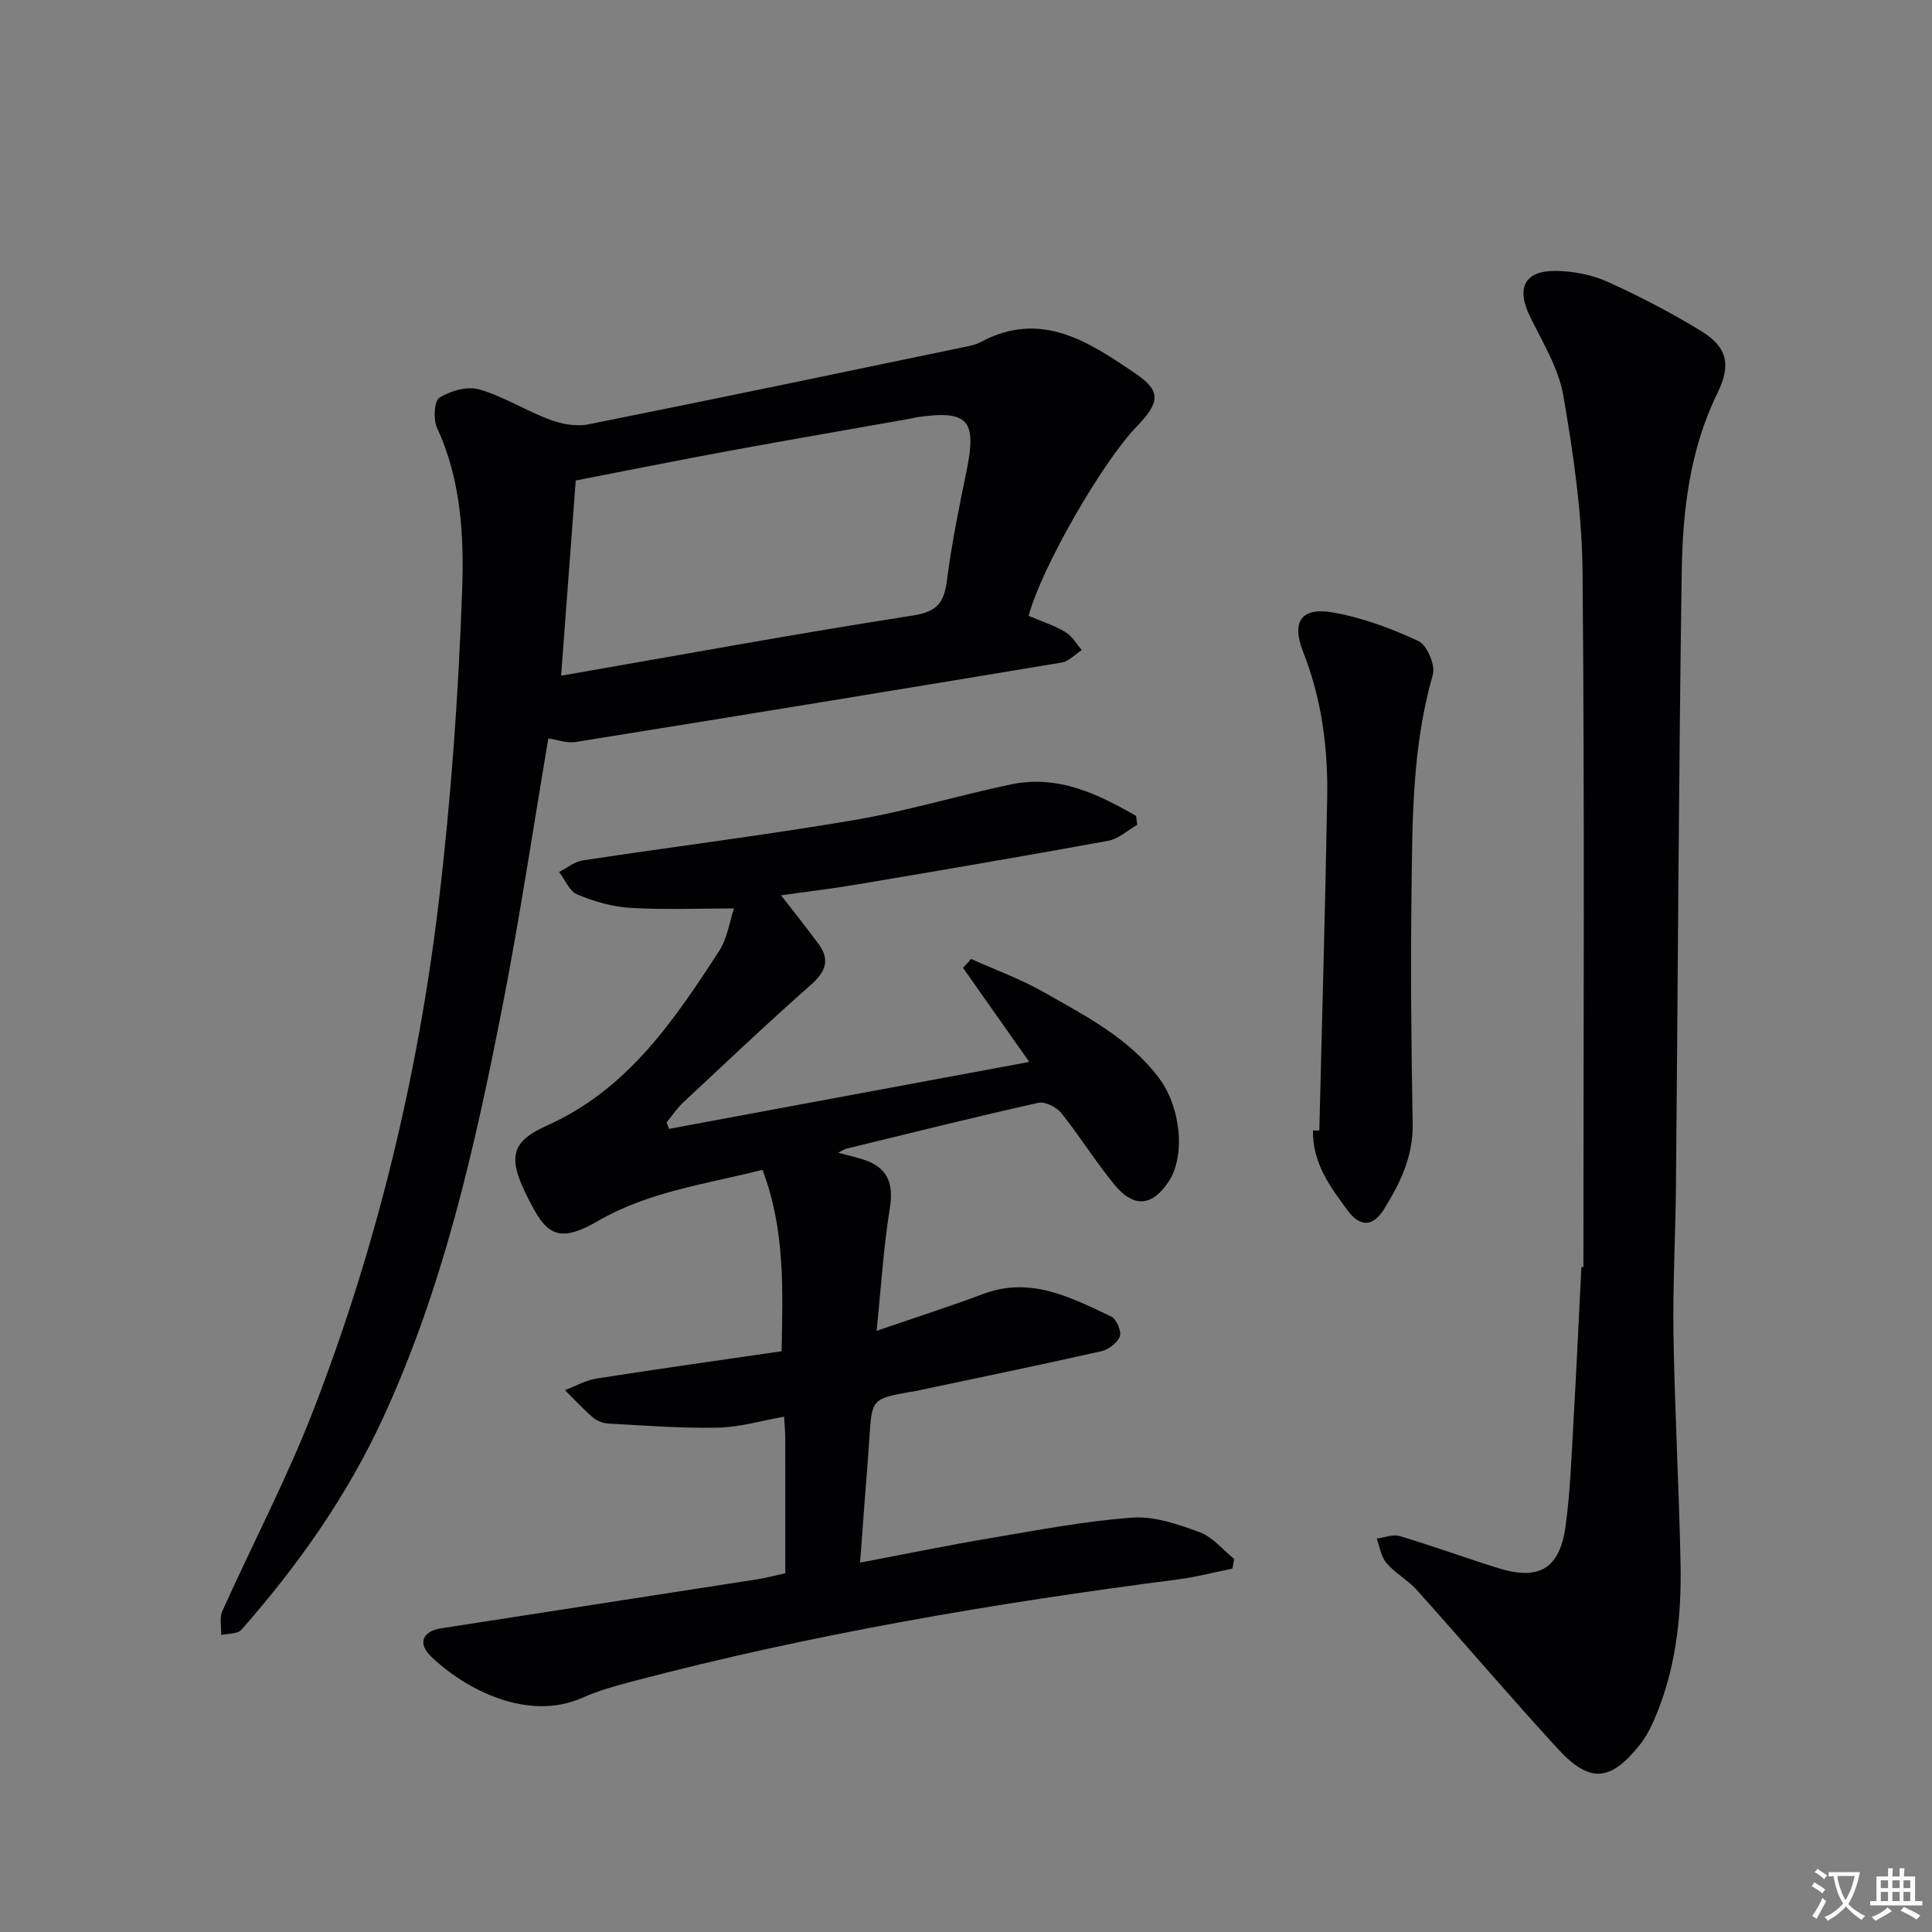 <svg enable-background="new 0 0 400 400" viewBox="0 0 400 400" xmlns="http://www.w3.org/2000/svg"><rect x="0" y="0" width="400" height="400" fill="#808080" stroke="none"/><path d="m377.9 391.2c-.2.3-.4.5-.6.8-.7-.6-1.4-1-2.2-1.5.2-.3.4-.5.5-.8.6.4 1.4.8 2.3 1.5zm-1.8 6.1c-.2-.2-.5-.4-.9-.6.4-.6.8-1.2 1.2-1.9s.7-1.3.9-1.9c.3.3.5.5.8.7-.7 1.3-1.4 2.6-2 3.7zm2.2-9c-.3.3-.5.5-.6.8-.6-.6-1.3-1.1-2-1.5.3-.3.5-.5.6-.7.6.5 1.3.9 2 1.4zm.3.2v-.9h2 4.5c-.3 1.3-.6 2.5-1 3.6s-.9 2.1-1.4 3c.4.5 1 1 1.6 1.4s1.2.8 1.9 1.1c-.3.2-.5.4-.8.8-.4-.3-1-.7-1.6-1.2s-1.2-1.1-1.6-1.6c-.5.6-1.1 1.1-1.7 1.6s-1.4.9-2.1 1.4c-.1-.3-.3-.5-.7-.8.6-.2 1.2-.5 1.9-1s1.4-1.1 2-1.8c-.5-.8-.9-1.6-1.2-2.5s-.6-2-.8-3.2c-.4.1-.7.1-1 .1zm2.5 2.7c.3 1 .7 1.7 1 2.2.3-.5.6-1.1 1-2s.6-1.9.9-3h-3.2-.4c.1.9.3 1.8.7 2.8z" fill="#fbfafc"/><path d="m396.5 388.5v1.5 3.6h1.5v.9c-.4 0-1 0-1.7 0h-7.9c-.5 0-.9 0-1.2 0v-.9h1.3v-3.5c0-.7 0-1.2 0-1.6h2.4c0-.8 0-1.4 0-1.7h1c0 .3-.1.8-.1 1.7h1.5c0-.8 0-1.4 0-1.7h1c0 .3-.1.9-.1 1.7zm-8.2 9.2c-.2-.3-.5-.5-.8-.8.8-.3 1.4-.6 1.9-.9s1-.7 1.4-1.1c.3.3.6.5.9.8-1.6 1-2.8 1.6-3.4 2zm2.6-6.8v-1.6h-1.5v1.6zm0 2.7v-1.9h-1.5v1.9zm2.4-2.7v-1.6h-1.5v1.6zm0 2.7v-1.9h-1.5v1.9zm.2 2 .7-.8c.4.2.9.5 1.6.8s1.3.7 1.8 1c-.3.3-.5.5-.8.8-.4-.3-1.5-1-3.3-1.8zm2-4.7v-1.6h-1.4v1.6zm0 2.7v-1.9h-1.4v1.9z" fill="#fbfafc"/><g fill="#010103"><path d="m162.59 325.73c0-9.59.01-18.74-.01-27.89 0-1.31-.13-2.63-.24-4.53-4.72.83-9.18 2.18-13.67 2.27-7.59.16-15.2-.44-22.79-.85-1.09-.06-2.35-.59-3.18-1.31-2.02-1.74-3.83-3.72-5.73-5.61 2.18-.82 4.3-2.05 6.56-2.4 12.6-1.98 25.23-3.75 38.29-5.65.25-12.84.73-25.19-3.95-37.56-11.65 2.96-23.52 4.47-34.05 10.58-6.99 4.05-10.05 3.47-13.21-2.28-5.72-10.39-5.49-13.82 2.71-17.5 16.61-7.46 26.18-21.65 35.54-36.06 1.74-2.67 2.2-6.18 3.1-8.86-7.31 0-14.41.3-21.48-.12-3.72-.22-7.51-1.33-10.97-2.77-1.62-.67-2.52-3.06-3.75-4.66 1.64-.83 3.21-2.14 4.93-2.4 18.7-2.83 37.49-5.18 56.13-8.34 10.94-1.85 21.63-5.12 32.51-7.39 9.73-2.03 17.94 1.96 25.88 6.52.08.61.17 1.22.25 1.84-1.99 1.14-3.87 2.92-6 3.31-17.29 3.17-34.63 6.11-51.97 9.04-5.17.87-10.38 1.49-15.78 2.25 2.76 3.57 5.32 6.77 7.75 10.06 2.45 3.32 1.48 5.77-1.56 8.46-8.98 7.93-17.68 16.18-26.43 24.36-1.3 1.22-2.31 2.74-3.45 4.13.16.45.33.9.49 1.35 24.56-4.56 49.12-9.13 74.59-13.86-4.87-6.91-9.29-13.19-13.72-19.48.56-.61 1.12-1.23 1.68-1.84 5.02 2.26 10.25 4.15 15.01 6.86 8.65 4.92 17.63 9.5 23.85 17.75 4.59 6.08 5.58 16.21 1.98 21.57-3.39 5.05-7.17 5.41-11.18.54-3.9-4.75-7.15-10.03-11-14.82-.99-1.24-3.37-2.42-4.78-2.11-13.26 2.97-26.46 6.26-39.66 9.48-.47.11-.89.42-1.77.85 1.97.52 3.57.89 5.13 1.38 5.15 1.6 6.44 4.94 5.58 10.2-1.3 7.99-1.78 16.11-2.73 25.3 8.1-2.79 15.16-5.05 22.1-7.65 9.8-3.67 18.12.73 26.47 4.69 1.08.51 2.17 3.04 1.79 4.09-.49 1.35-2.34 2.75-3.84 3.09-12.94 2.91-25.94 5.59-38.91 8.34-.16.03-.33.02-.5.05-8.11 1.48-8.09 1.48-8.61 9.68-.26 4.14-.62 8.28-.93 12.42-.31 4.1-.61 8.2-.99 13.27 9.41-1.78 18.11-3.58 26.87-5.05 9.79-1.65 19.59-3.54 29.47-4.26 4.58-.34 9.51 1.38 13.97 3.02 2.7 1 4.79 3.64 7.15 5.54-.12.66-.24 1.33-.37 1.99-3.73.75-7.44 1.74-11.2 2.23-38.04 4.91-75.79 11.31-112.91 21.1-3.53.93-7.1 1.91-10.42 3.39-11.3 5.06-24.27-1.68-31.37-8.51-2.82-2.71-1.81-5.24 2.04-5.84 21.95-3.42 43.91-6.79 65.86-10.21 1.62-.28 3.22-.71 5.43-1.19z"/><path d="m212.96 127.5c2.53 1.08 5.23 1.95 7.62 3.36 1.39.81 2.28 2.46 3.39 3.74-1.38.88-2.67 2.32-4.16 2.57-33.55 5.59-67.11 11.07-100.69 16.46-1.77.28-3.71-.47-5.59-.74-3.1 18.27-5.88 36.95-9.5 55.46-5.71 29.16-12.21 58.12-24.78 85.33-7.46 16.16-17.59 30.47-29.28 43.75-.79.89-2.76.75-4.18 1.08.06-1.66-.38-3.54.24-4.94 6.25-13.93 13.4-27.49 18.89-41.7 13.11-33.87 21.6-69.04 25.91-105.07 2.56-21.41 4.08-42.99 4.85-64.53.4-11.3-.2-22.92-5.2-33.7-.81-1.74-.59-5.56.51-6.24 2.28-1.42 5.77-2.42 8.22-1.71 5.05 1.46 9.65 4.4 14.62 6.26 2.46.92 5.45 1.48 7.96.98 25.85-5.16 51.66-10.57 77.47-15.93 1.3-.27 2.67-.5 3.81-1.12 12.53-6.72 22.45.03 32.09 6.58 5.29 3.6 4.97 5.95.22 10.87-7.25 7.51-19.75 29.3-22.42 39.24zm-96.79 12.4c24.9-4.33 48.86-8.74 72.92-12.48 5.14-.8 6.41-2.85 6.99-7.4.96-7.56 2.5-15.06 4.04-22.54 2.17-10.52.3-12.63-10.25-11.1-.49.07-.97.22-1.46.31-12.4 2.2-24.82 4.33-37.21 6.61-10.7 1.97-21.36 4.12-32 6.18-1.02 13.58-2 26.62-3.03 40.42z"/><path d="m327.83 262.32c0-47.96.26-95.92-.18-143.88-.11-12.22-1.9-24.52-3.99-36.59-.99-5.7-4.34-11.05-6.93-16.4-2.86-5.91-1.05-9.49 5.56-9.36 3.57.07 7.38.81 10.61 2.28 6.64 3.01 13.15 6.4 19.37 10.21 5.45 3.34 6.1 7.1 3.33 12.76-5.71 11.63-7.22 24.23-7.41 36.85-.64 42.46-.8 84.92-1.2 127.38-.1 10.31-.68 20.63-.51 30.94.26 15.79 1.15 31.56 1.46 47.35.22 11.19-1.04 22.22-5.64 32.61-.73 1.65-1.63 3.3-2.75 4.71-6.1 7.69-10.39 8.1-17.01.9-9.9-10.78-19.39-21.94-29.16-32.84-1.87-2.08-4.49-3.5-6.31-5.61-1.13-1.31-1.39-3.36-2.04-5.08 1.59-.21 3.35-.95 4.76-.53 6.82 2.04 13.52 4.49 20.32 6.62 8.48 2.65 12.79.2 14.01-8.56.98-7.06 1.22-14.22 1.63-21.35.62-10.79 1.11-21.59 1.66-32.38.13-.01.27-.02.42-.03z"/><path d="m273.15 234.07c.56-22.93 1.22-45.86 1.63-68.79.19-10.36-1.12-20.53-4.98-30.31-2.48-6.26-.38-9.33 6.22-8.16 6.08 1.08 12.08 3.31 17.69 5.94 1.76.83 3.51 5 2.94 6.97-4.27 14.77-4.23 29.9-4.41 45-.2 15.99-.05 31.99.24 47.98.12 6.73-2.6 12.3-5.95 17.67-2.3 3.69-4.94 3.68-7.49.27-3.69-4.95-7.34-9.96-7.2-16.58.44 0 .87 0 1.31.01z"/></g></svg>